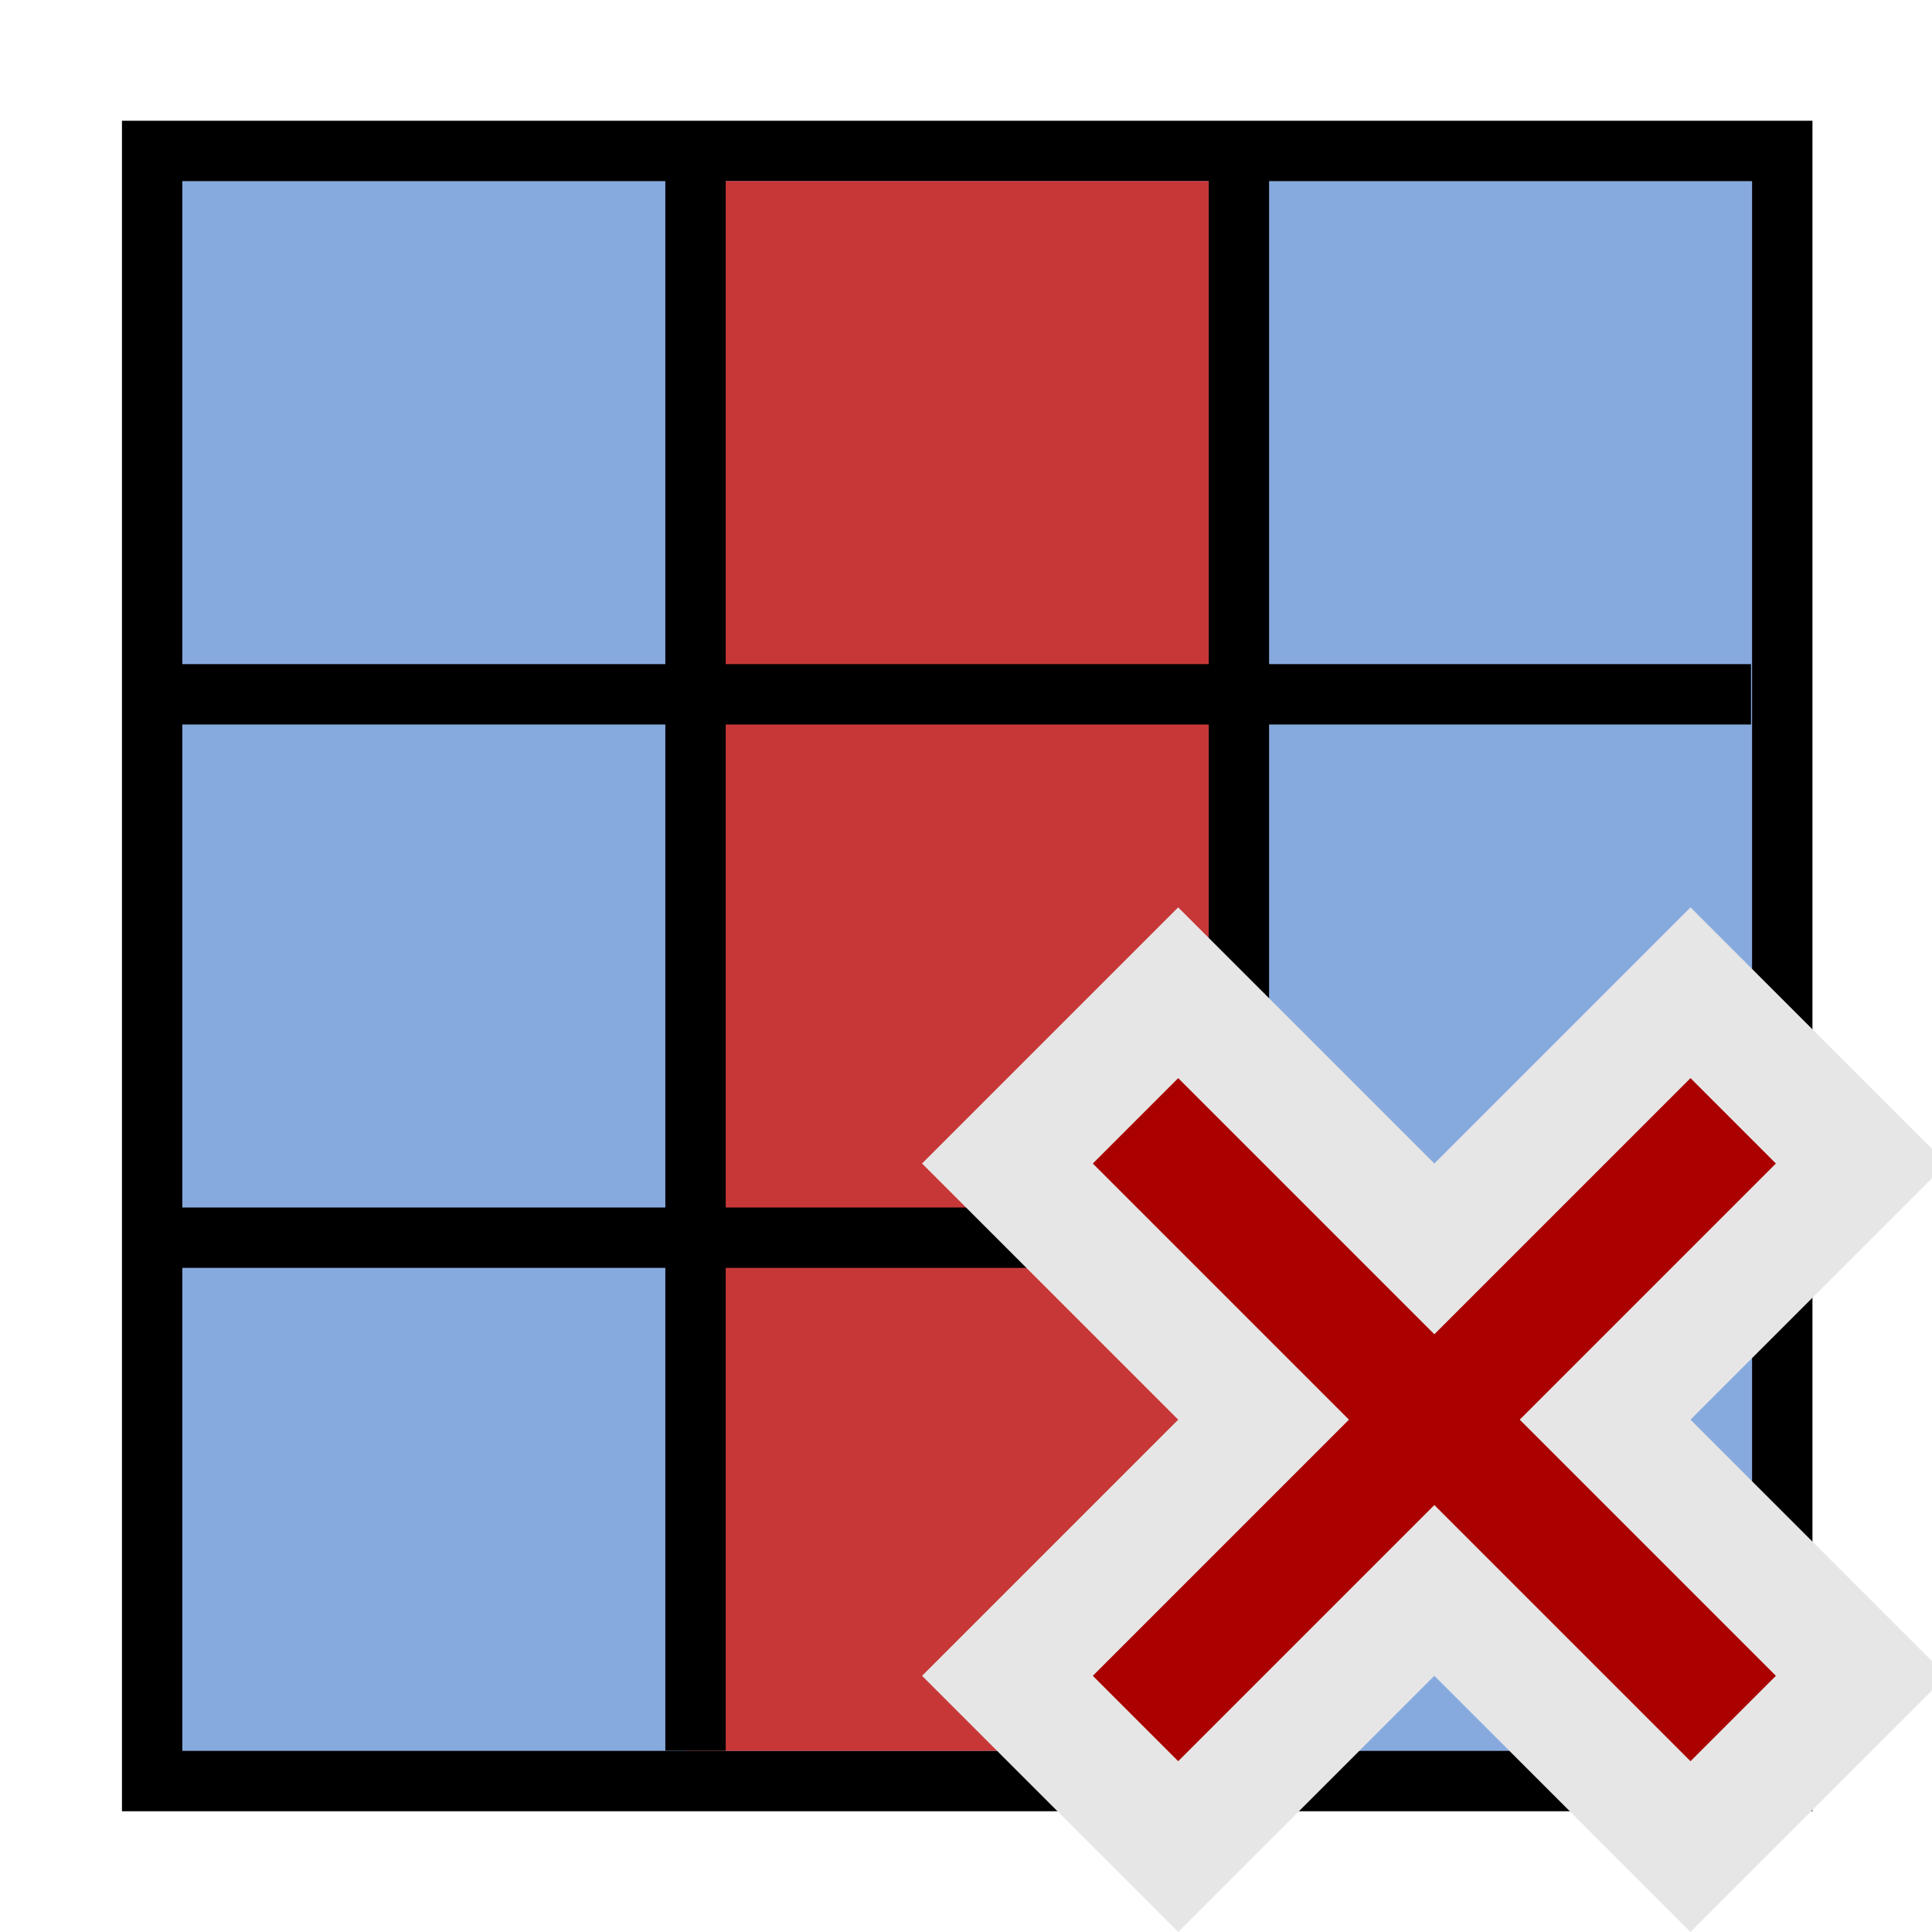 <svg xmlns="http://www.w3.org/2000/svg" width="16" height="16"><path style="fill:#000;fill-opacity:1;fill-rule:nonzero;stroke:none;stroke-width:.5;stroke-linejoin:miter;stroke-miterlimit:4;stroke-dasharray:none;stroke-dashoffset:0;stroke-opacity:1" d="M0 0h14v14H0z" transform="translate(1.01 1)"/><path style="fill:#87aade;fill-opacity:1;fill-rule:nonzero;stroke:none;stroke-width:.5;stroke-linejoin:miter;stroke-miterlimit:4;stroke-dasharray:none;stroke-dashoffset:0;stroke-opacity:1" d="M.5.5h13v13H.5z" transform="translate(1.01 1)"/><path style="fill:#c83737;fill-opacity:1;fill-rule:nonzero;stroke:none;stroke-width:.5;stroke-linejoin:miter;stroke-miterlimit:4;stroke-dasharray:none;stroke-dashoffset:0;stroke-opacity:1" d="M4.672.5H9v13H4.672z" transform="translate(1.01 1)"/><path d="M.24 9.25h13.25M4.75.49v13.009M.245 4.75h13.246M9.25.479v13.01" style="fill:none;fill-rule:evenodd;stroke:#000;stroke-width:.5;stroke-linecap:butt;stroke-linejoin:miter;stroke-miterlimit:4;stroke-dasharray:none;stroke-opacity:1" transform="translate(1.01 1)"/><path style="fill:#e6e6e6;fill-opacity:1;fill-rule:nonzero;stroke:none;stroke-width:.5;stroke-linejoin:miter;stroke-miterlimit:4;stroke-dasharray:none;stroke-dashoffset:0;stroke-opacity:1" transform="rotate(-45)" d="M-4.414 15.213h9v3h-9z"/><path style="fill:#e6e6e6;fill-opacity:1;fill-rule:nonzero;stroke:none;stroke-width:.5;stroke-linejoin:miter;stroke-miterlimit:4;stroke-dasharray:none;stroke-dashoffset:0;stroke-opacity:1" transform="rotate(-45)" d="M-1.414 12.213h3v9h-3z"/><path style="fill:#a00;fill-opacity:1;fill-rule:nonzero;stroke:none;stroke-width:.5;stroke-linejoin:miter;stroke-miterlimit:4;stroke-dasharray:none;stroke-dashoffset:0;stroke-opacity:1" transform="rotate(-45)" d="M-.414 13.213h1v7h-1z"/><path style="fill:#a00;fill-opacity:1;fill-rule:nonzero;stroke:none;stroke-width:.5;stroke-linejoin:miter;stroke-miterlimit:4;stroke-dasharray:none;stroke-dashoffset:0;stroke-opacity:1" transform="rotate(-45)" d="M-3.414 16.213h7v1h-7z"/></svg>